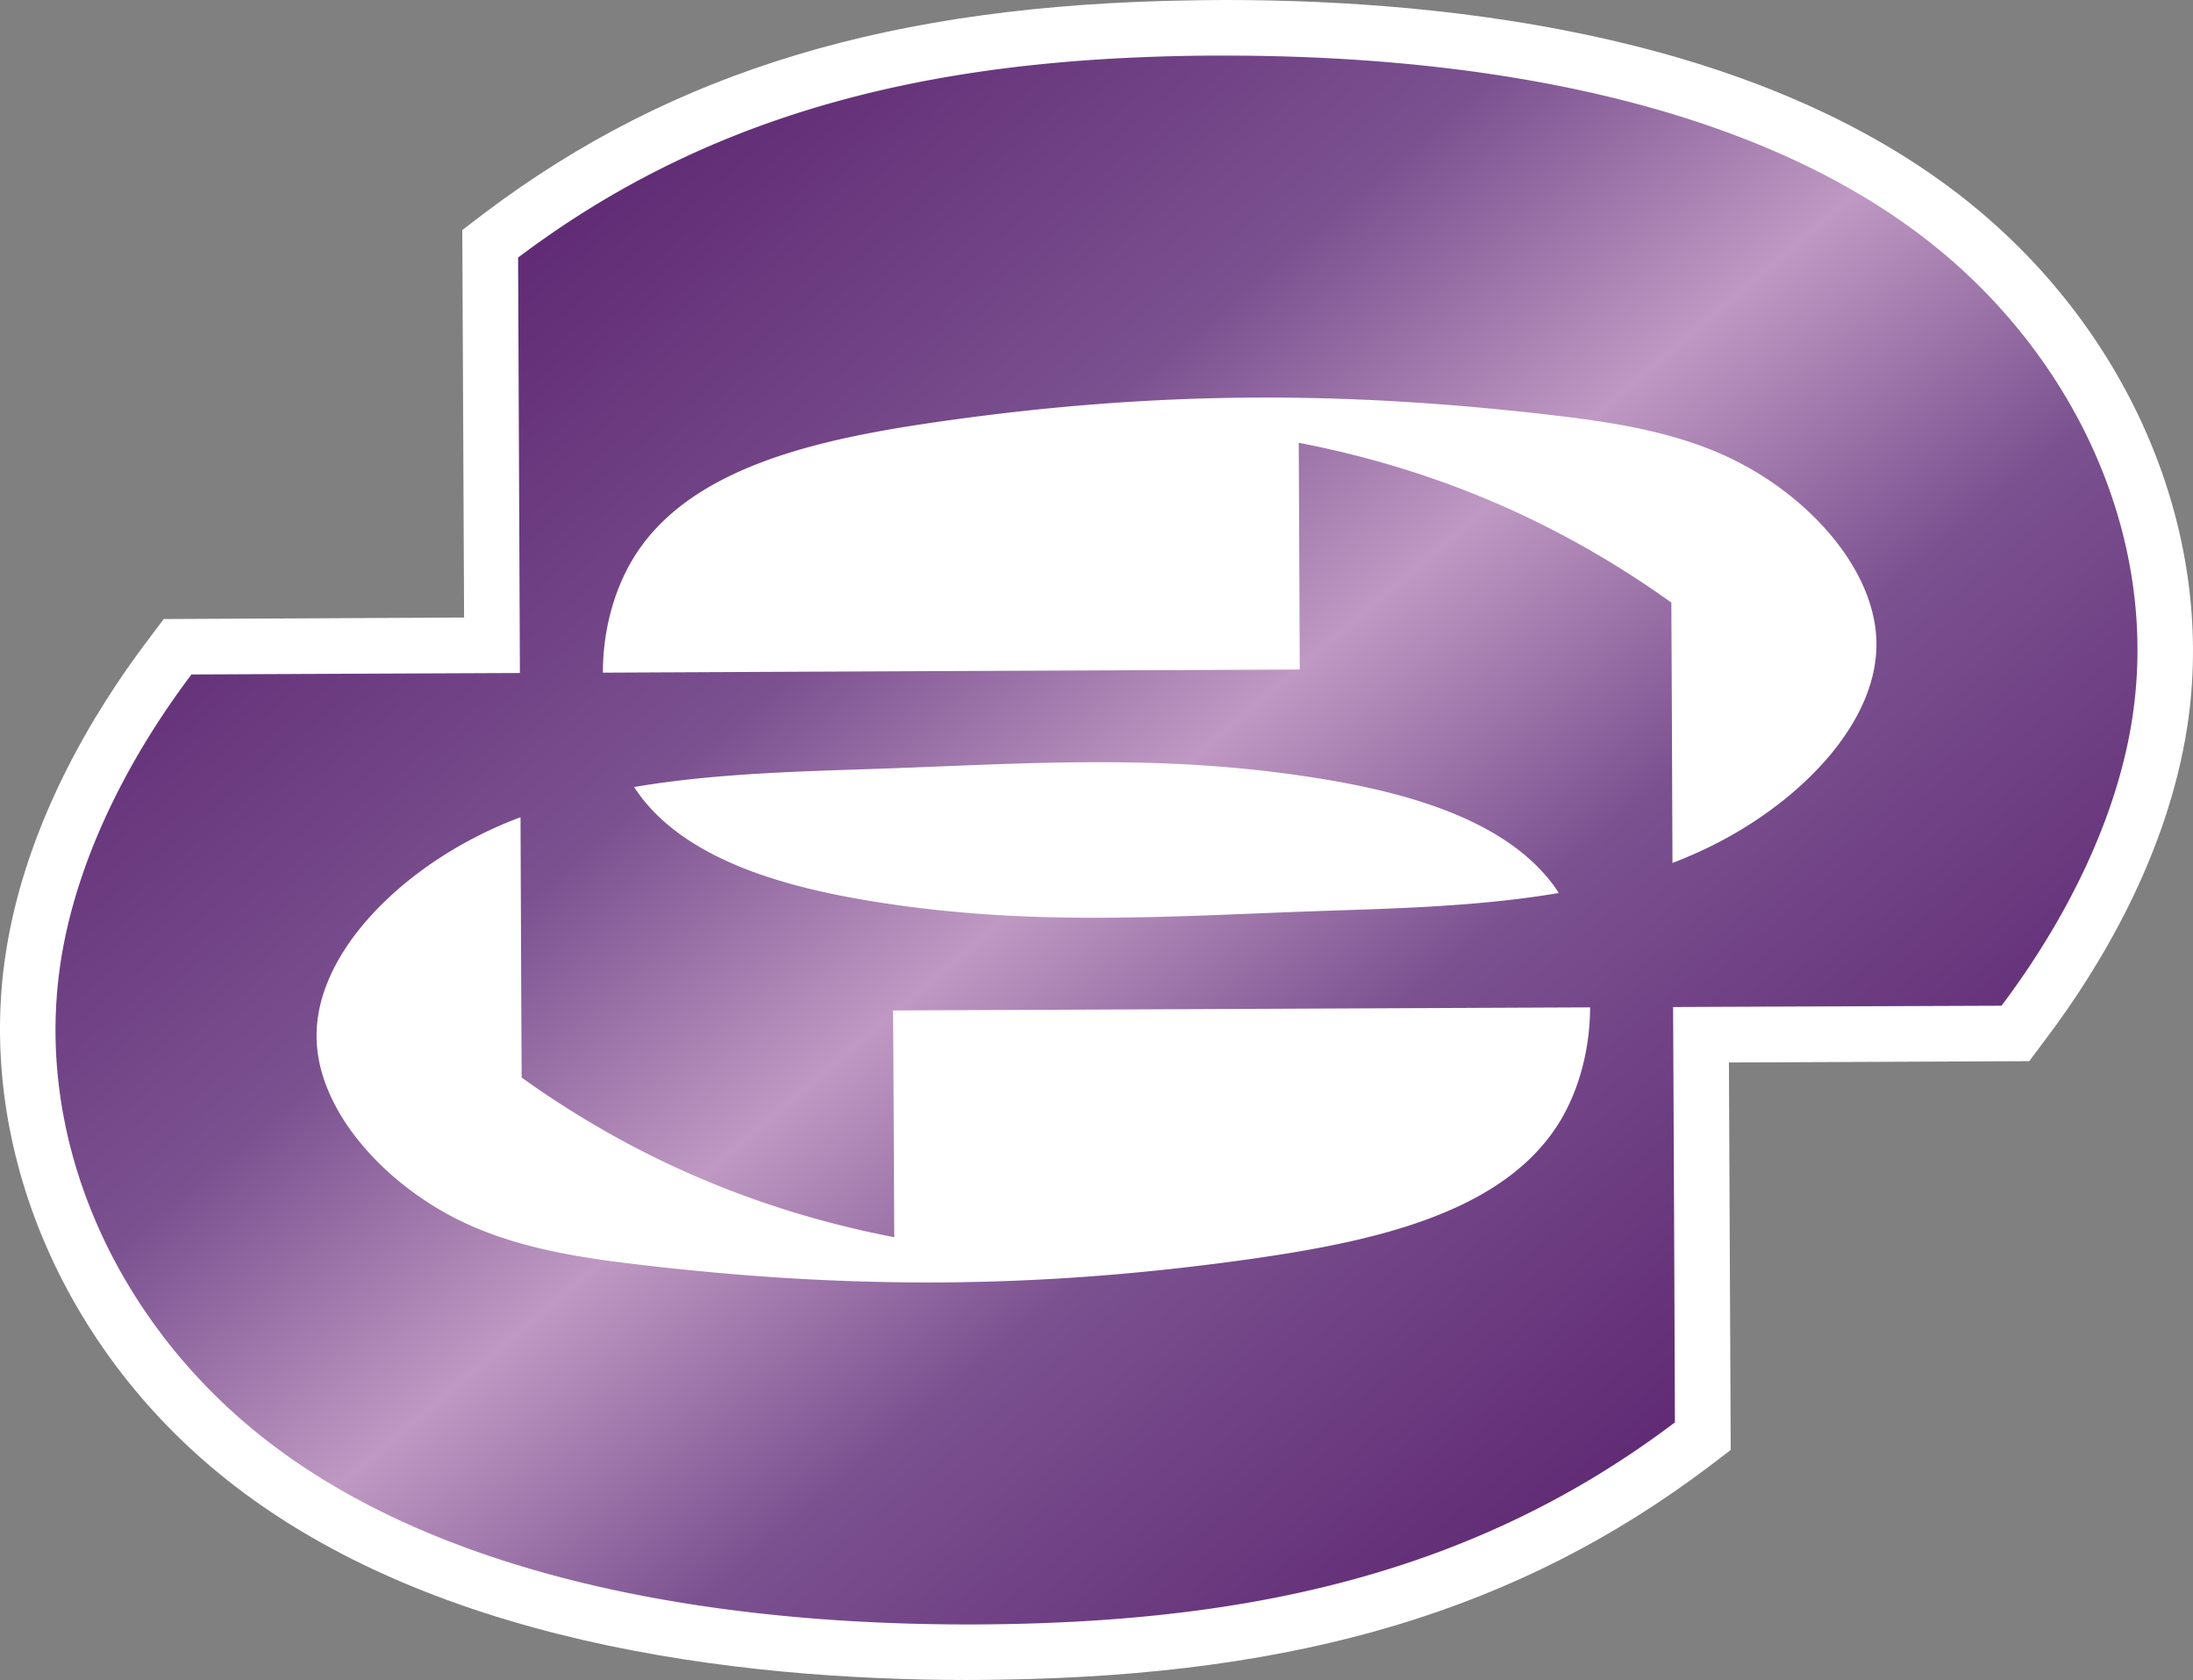 <svg xmlns="http://www.w3.org/2000/svg" xmlns:xlink="http://www.w3.org/1999/xlink" width="600" height="459.596"><rect width="100%" height="100%" fill="#808080" stroke="none"/><linearGradient id="a" x1="0" x2="1" y1="0" y2="0" gradientTransform="scale(38.957 -38.957)rotate(50 9.43 8.62)" gradientUnits="userSpaceOnUse" spreadMethod="pad"><stop offset="0" style="stop-color:#612c75"/><stop offset=".3" style="stop-color:#7b5190"/><stop offset=".5" style="stop-color:#bf99c3"/><stop offset=".7" style="stop-color:#7b5190"/><stop offset="1" style="stop-color:#612c75"/></linearGradient><linearGradient xlink:href="#a" id="b" x1="0" x2="1" y1="0" y2="0" gradientTransform="rotate(50 15.492 196.603)scale(447.612)" gradientUnits="userSpaceOnUse" spreadMethod="pad"/><path fill="#fff" d="M264.772 459.595c-62.62 0-149.242-9.961-206.06-57.495-43.087-36.032-64.987-90.207-57.14-141.326 5.436-35.411 24.06-66.02 38.699-85.415l4.527-6.01 82.176-.413-.494-106.006 6.067-4.63C184.343 19.257 244.079 1.264 326.347.092 329.31.046 332.275 0 335.228 0c62.666 0 149.242 9.962 206.06 57.495 43.087 36.044 64.987 90.219 57.14 141.337-5.482 35.412-24.06 66.021-38.699 85.416l-4.527 6.056-82.176.356.494 106.017-6.067 4.62c-51.796 39.042-111.578 57.047-193.8 58.207-2.964.046-5.928.092-8.881.092"/><path d="M326.564 15.259c-68.48 1.034-129.927 13.787-184.814 55.208l.494 113.647c-29.943.126-59.92.264-89.863.402-17.499 23.198-31.505 50.854-35.768 78.59-7.319 47.707 14.133 95.827 51.843 127.332 51.118 42.73 132.041 54.979 204.98 53.899 68.479-1.034 129.927-13.73 184.814-55.209-.126-37.87-.31-75.753-.494-113.635 29.943-.138 59.874-.23 89.862-.356 17.5-23.302 31.506-50.854 35.768-78.637 7.32-47.706-14.132-95.78-51.842-127.33-49.096-41.066-125.71-53.957-196.316-53.957-2.919 0-5.791 0-8.664.046M173.071 153.057c15.35-25.634 51.75-33.171 85.462-37.928 59.46-8.4 110.544-7.997 165.213-1.666 17.499 2.022 35.366 4.676 51.164 12.616 20.648 10.363 37.79 29.804 38.457 48.97.77 20.773-17.81 41.237-40.077 53.715-5.067 2.838-10.318 5.25-15.706 7.319-.092-23.738-.184-47.488-.31-71.226a258.6 258.6 0 0 0-43.272-25.14c-18.717-8.525-38.514-14.718-58.667-18.58l.276 62.035c-63.55.264-127.113.54-190.663.85 0-11.088 2.826-22.084 8.123-30.965m68.801 94.022c-25.76-3.907-53.542-11.306-67.089-29.886-.46-.632-.862-1.264-1.31-1.884 22.67-3.86 46.454-4.274 69.215-5.079 38.779-1.39 74.547-3.952 115.393 2.287 25.806 3.907 53.589 11.363 67.136 29.897.413.632.861 1.252 1.263 1.884-22.623 3.86-46.407 4.263-69.215 5.067-19.659.724-38.594 1.712-57.805 1.712-18.58 0-37.48-.942-57.588-3.998m-65.618 99.054c-17.5-2.01-35.366-4.665-51.21-12.605-20.602-10.375-37.745-29.758-38.411-48.924-.77-20.83 17.809-41.34 40.076-53.772a115.6 115.6 0 0 1 15.707-7.273c.092 23.75.184 47.441.31 71.237 13.558 9.686 28.059 18.177 43.271 25.082 18.717 8.526 38.514 14.719 58.667 18.58-.091-20.648-.183-41.33-.321-62.023l190.709-.85c-.046 11.042-2.827 22.118-8.123 30.965-15.35 25.588-51.797 33.217-85.462 37.974-30.965 4.355-59.598 6.32-87.691 6.32-25.898 0-51.302-1.655-77.522-4.711" style="fill:url(#b)"/></svg>